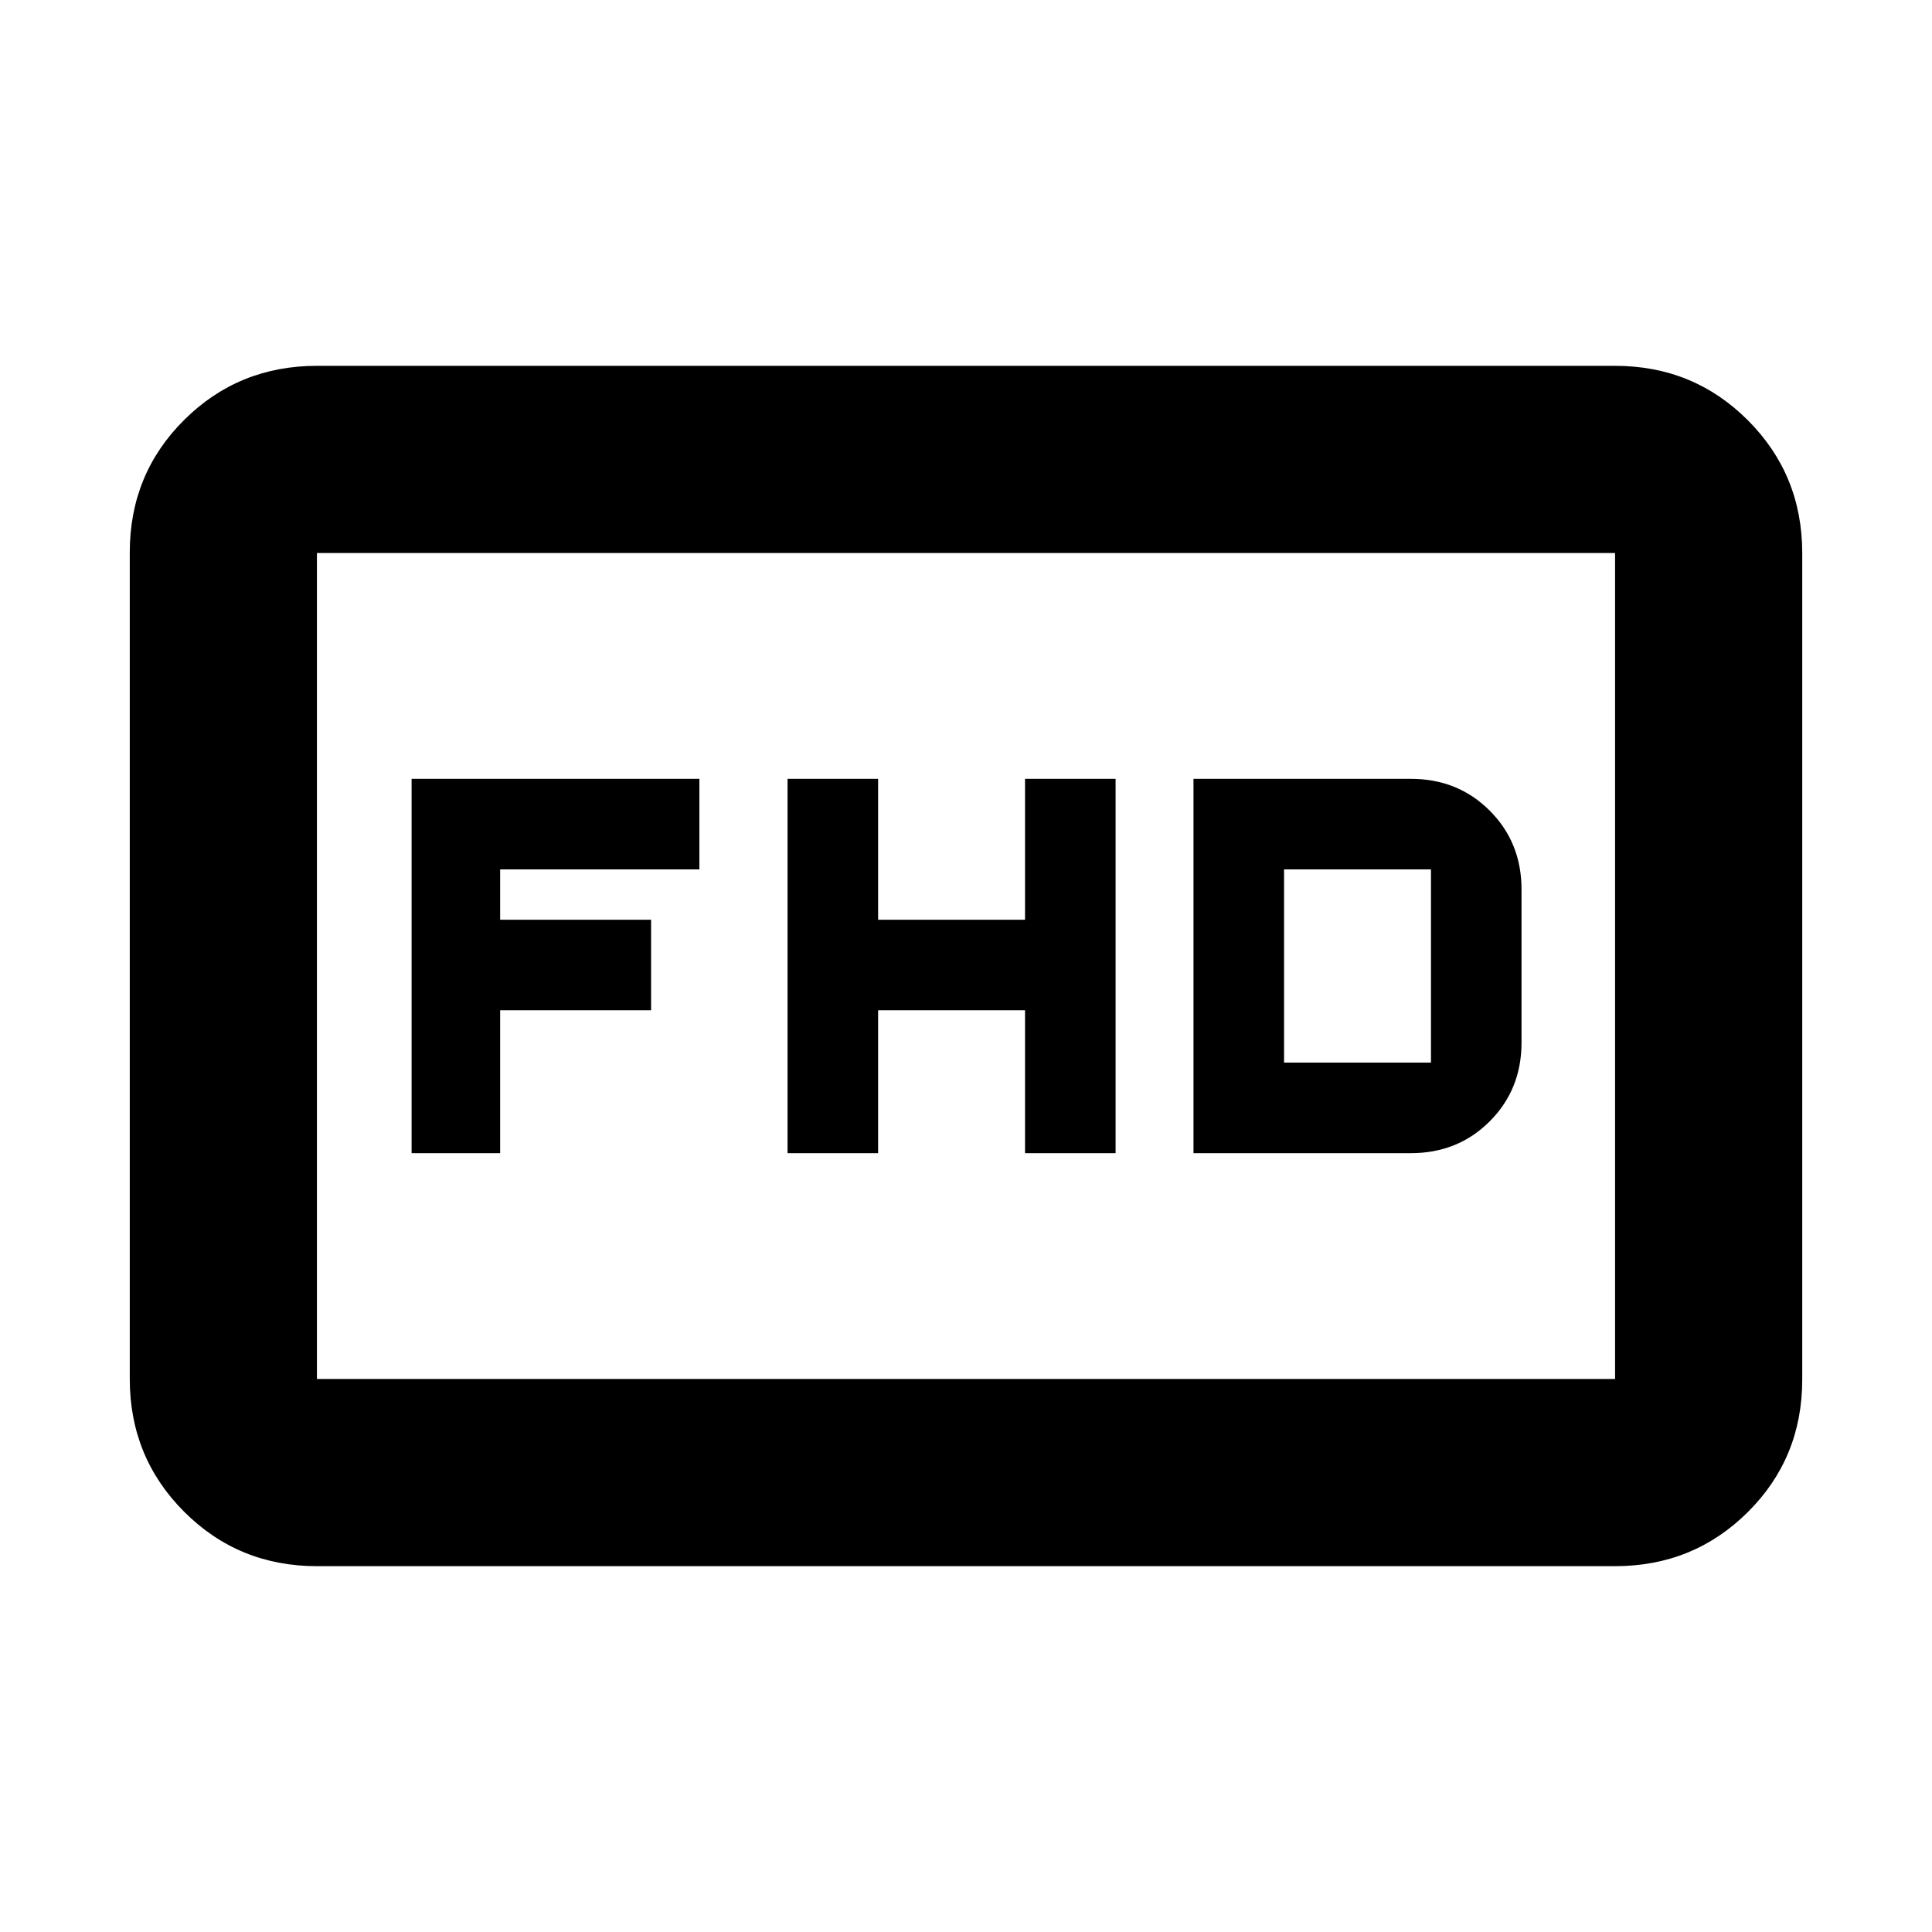<svg xmlns="http://www.w3.org/2000/svg" height="20" viewBox="0 -960 960 960" width="20"><path d="M391.33-387h45v-71h73v71h45v-186h-45v70h-73v-70h-45v186Zm201.71 0h108q23.38 0 39.19-15.81 15.81-15.82 15.81-39.19v-76q0-23.38-15.81-39.19Q724.42-573 701.04-573h-108v186Zm45-45v-96h73v96h-73Zm-433.52 45h44v-71h75v-45h-75v-25h99v-45h-143v186Zm-47.04 205.22q-38.94 0-65.97-27.04t-27.03-66V-685.5q0-38.96 27.03-65.84 27.03-26.88 65.97-26.88h645.04q38.94 0 65.97 27.04t27.03 66v410.68q0 38.96-27.03 65.84-27.03 26.88-65.97 26.88H157.48Zm0-93h645.04v-410.44H157.48v410.44Zm0 0v-410.44 410.44Z"/></svg>
